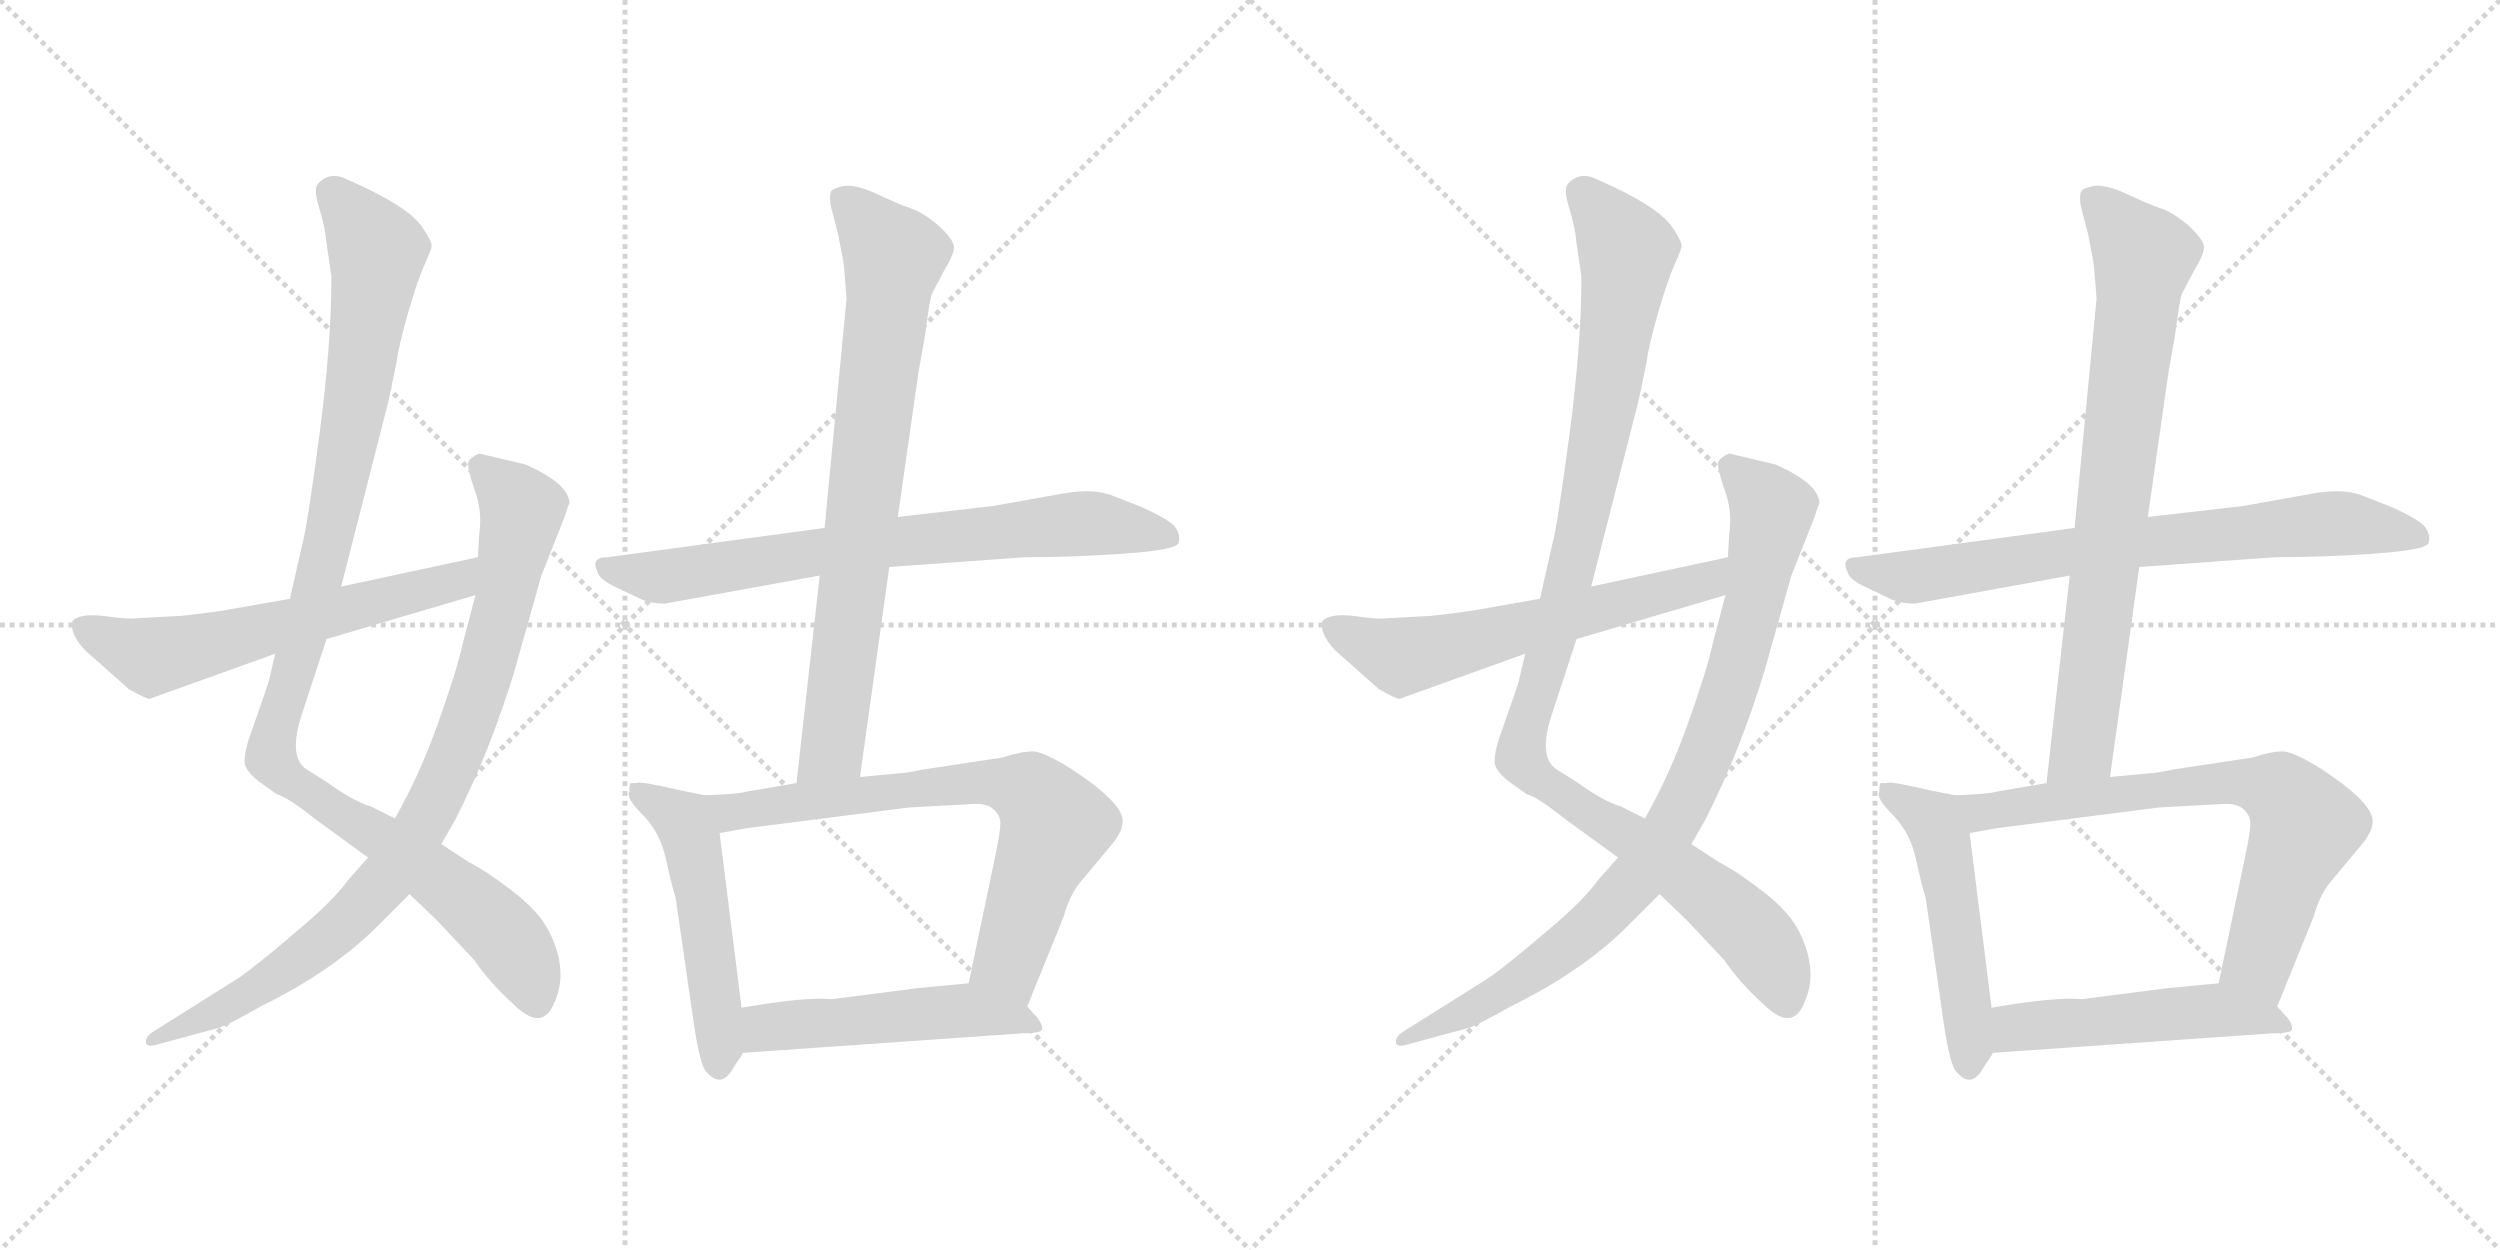 <svg version="1.1" viewBox="0 0 2048 1024" xmlns="http://www.w3.org/2000/svg">
  <g stroke="lightgray" stroke-dasharray="1,1" stroke-width="1" transform="scale(4, 4)">
    <line x1="0" y1="0" x2="256" y2="256"></line>
    <line x1="256" y1="0" x2="0" y2="256"></line>
    <line x1="128" y1="0" x2="128" y2="256"></line>
    <line x1="0" y1="128" x2="256" y2="128"></line>
    <line x1="256" y1="0" x2="512" y2="256"></line>
    <line x1="512" y1="0" x2="256" y2="256"></line>
    <line x1="384" y1="0" x2="384" y2="256"></line>
    <line x1="256" y1="128" x2="512" y2="128"></line>
  </g>
<g transform="scale(1, -1) translate(0, -850)">
   <style type="text/css">
    @keyframes keyframes0 {
      from {
       stroke: black;
       stroke-dashoffset: 1042;
       stroke-width: 128;
       }
       77% {
       animation-timing-function: step-end;
       stroke: black;
       stroke-dashoffset: 0;
       stroke-width: 128;
       }
       to {
       stroke: black;
       stroke-width: 1024;
       }
       }
       #make-me-a-hanzi-animation-0 {
         animation: keyframes0 1.098s both;
         animation-delay: 0s;
         animation-timing-function: linear;
       }
    @keyframes keyframes1 {
      from {
       stroke: black;
       stroke-dashoffset: 865;
       stroke-width: 128;
       }
       74% {
       animation-timing-function: step-end;
       stroke: black;
       stroke-dashoffset: 0;
       stroke-width: 128;
       }
       to {
       stroke: black;
       stroke-width: 1024;
       }
       }
       #make-me-a-hanzi-animation-1 {
         animation: keyframes1 0.954s both;
         animation-delay: 1.098s;
         animation-timing-function: linear;
       }
    @keyframes keyframes2 {
      from {
       stroke: black;
       stroke-dashoffset: 592;
       stroke-width: 128;
       }
       66% {
       animation-timing-function: step-end;
       stroke: black;
       stroke-dashoffset: 0;
       stroke-width: 128;
       }
       to {
       stroke: black;
       stroke-width: 1024;
       }
       }
       #make-me-a-hanzi-animation-2 {
         animation: keyframes2 0.732s both;
         animation-delay: 2.052s;
         animation-timing-function: linear;
       }
    @keyframes keyframes3 {
      from {
       stroke: black;
       stroke-dashoffset: 719;
       stroke-width: 128;
       }
       70% {
       animation-timing-function: step-end;
       stroke: black;
       stroke-dashoffset: 0;
       stroke-width: 128;
       }
       to {
       stroke: black;
       stroke-width: 1024;
       }
       }
       #make-me-a-hanzi-animation-3 {
         animation: keyframes3 0.835s both;
         animation-delay: 2.784s;
         animation-timing-function: linear;
       }
    @keyframes keyframes4 {
      from {
       stroke: black;
       stroke-dashoffset: 757;
       stroke-width: 128;
       }
       71% {
       animation-timing-function: step-end;
       stroke: black;
       stroke-dashoffset: 0;
       stroke-width: 128;
       }
       to {
       stroke: black;
       stroke-width: 1024;
       }
       }
       #make-me-a-hanzi-animation-4 {
         animation: keyframes4 0.866s both;
         animation-delay: 3.619s;
         animation-timing-function: linear;
       }
    @keyframes keyframes5 {
      from {
       stroke: black;
       stroke-dashoffset: 508;
       stroke-width: 128;
       }
       62% {
       animation-timing-function: step-end;
       stroke: black;
       stroke-dashoffset: 0;
       stroke-width: 128;
       }
       to {
       stroke: black;
       stroke-width: 1024;
       }
       }
       #make-me-a-hanzi-animation-5 {
         animation: keyframes5 0.663s both;
         animation-delay: 4.485s;
         animation-timing-function: linear;
       }
    @keyframes keyframes6 {
      from {
       stroke: black;
       stroke-dashoffset: 701;
       stroke-width: 128;
       }
       70% {
       animation-timing-function: step-end;
       stroke: black;
       stroke-dashoffset: 0;
       stroke-width: 128;
       }
       to {
       stroke: black;
       stroke-width: 1024;
       }
       }
       #make-me-a-hanzi-animation-6 {
         animation: keyframes6 0.82s both;
         animation-delay: 5.148s;
         animation-timing-function: linear;
       }
    @keyframes keyframes7 {
      from {
       stroke: black;
       stroke-dashoffset: 498;
       stroke-width: 128;
       }
       62% {
       animation-timing-function: step-end;
       stroke: black;
       stroke-dashoffset: 0;
       stroke-width: 128;
       }
       to {
       stroke: black;
       stroke-width: 1024;
       }
       }
       #make-me-a-hanzi-animation-7 {
         animation: keyframes7 0.655s both;
         animation-delay: 5.969s;
         animation-timing-function: linear;
       }
    @keyframes keyframes8 {
      from {
       stroke: black;
       stroke-dashoffset: 1042;
       stroke-width: 128;
       }
       77% {
       animation-timing-function: step-end;
       stroke: black;
       stroke-dashoffset: 0;
       stroke-width: 128;
       }
       to {
       stroke: black;
       stroke-width: 1024;
       }
       }
       #make-me-a-hanzi-animation-8 {
         animation: keyframes8 1.098s both;
         animation-delay: 6.624s;
         animation-timing-function: linear;
       }
    @keyframes keyframes9 {
      from {
       stroke: black;
       stroke-dashoffset: 865;
       stroke-width: 128;
       }
       74% {
       animation-timing-function: step-end;
       stroke: black;
       stroke-dashoffset: 0;
       stroke-width: 128;
       }
       to {
       stroke: black;
       stroke-width: 1024;
       }
       }
       #make-me-a-hanzi-animation-9 {
         animation: keyframes9 0.954s both;
         animation-delay: 7.722s;
         animation-timing-function: linear;
       }
    @keyframes keyframes10 {
      from {
       stroke: black;
       stroke-dashoffset: 592;
       stroke-width: 128;
       }
       66% {
       animation-timing-function: step-end;
       stroke: black;
       stroke-dashoffset: 0;
       stroke-width: 128;
       }
       to {
       stroke: black;
       stroke-width: 1024;
       }
       }
       #make-me-a-hanzi-animation-10 {
         animation: keyframes10 0.732s both;
         animation-delay: 8.676s;
         animation-timing-function: linear;
       }
    @keyframes keyframes11 {
      from {
       stroke: black;
       stroke-dashoffset: 719;
       stroke-width: 128;
       }
       70% {
       animation-timing-function: step-end;
       stroke: black;
       stroke-dashoffset: 0;
       stroke-width: 128;
       }
       to {
       stroke: black;
       stroke-width: 1024;
       }
       }
       #make-me-a-hanzi-animation-11 {
         animation: keyframes11 0.835s both;
         animation-delay: 9.408s;
         animation-timing-function: linear;
       }
    @keyframes keyframes12 {
      from {
       stroke: black;
       stroke-dashoffset: 757;
       stroke-width: 128;
       }
       71% {
       animation-timing-function: step-end;
       stroke: black;
       stroke-dashoffset: 0;
       stroke-width: 128;
       }
       to {
       stroke: black;
       stroke-width: 1024;
       }
       }
       #make-me-a-hanzi-animation-12 {
         animation: keyframes12 0.866s both;
         animation-delay: 10.243s;
         animation-timing-function: linear;
       }
    @keyframes keyframes13 {
      from {
       stroke: black;
       stroke-dashoffset: 508;
       stroke-width: 128;
       }
       62% {
       animation-timing-function: step-end;
       stroke: black;
       stroke-dashoffset: 0;
       stroke-width: 128;
       }
       to {
       stroke: black;
       stroke-width: 1024;
       }
       }
       #make-me-a-hanzi-animation-13 {
         animation: keyframes13 0.663s both;
         animation-delay: 11.109s;
         animation-timing-function: linear;
       }
    @keyframes keyframes14 {
      from {
       stroke: black;
       stroke-dashoffset: 701;
       stroke-width: 128;
       }
       70% {
       animation-timing-function: step-end;
       stroke: black;
       stroke-dashoffset: 0;
       stroke-width: 128;
       }
       to {
       stroke: black;
       stroke-width: 1024;
       }
       }
       #make-me-a-hanzi-animation-14 {
         animation: keyframes14 0.82s both;
         animation-delay: 11.772s;
         animation-timing-function: linear;
       }
    @keyframes keyframes15 {
      from {
       stroke: black;
       stroke-dashoffset: 498;
       stroke-width: 128;
       }
       62% {
       animation-timing-function: step-end;
       stroke: black;
       stroke-dashoffset: 0;
       stroke-width: 128;
       }
       to {
       stroke: black;
       stroke-width: 1024;
       }
       }
       #make-me-a-hanzi-animation-15 {
         animation: keyframes15 0.655s both;
         animation-delay: 12.593s;
         animation-timing-function: linear;
       }
</style>
<path d="M 279.5 369.5 L 318.5 522.5 L 324.5 551.5 Q 326.5 566.5 334.5 594.5 Q 342.5 621.5 347.5 632.5 Q 352.5 643.5 353.5 647.5 Q 354.5 651.5 345.5 664.5 Q 333.5 681.5 285.5 702.5 Q 270.5 710.5 260.5 699.5 Q 256.5 695.5 261.5 679.5 Q 266.5 663.5 267.5 650.5 L 271.5 623.5 Q 271.5 567.5 261.5 492.5 Q 251.5 417.5 247.5 403.5 L 237.5 359.5 L 225.5 314.5 L 220.5 293.5 Q 220.5 291.5 203.5 243.5 Q 198.5 226.5 201.5 221.5 Q 204.5 215.5 212.5 209.5 L 226.5 199.5 Q 236.5 196.5 257.5 179.5 L 301.5 147.5 L 335.5 117.5 L 357.5 96.5 L 388.5 63.5 Q 401.5 44.5 420.5 27.5 Q 444.5 3.5 454.5 29.5 Q 465.5 54.5 450.5 85.5 Q 442.5 102.5 420.5 119.5 Q 398.5 136.5 384.5 143.5 L 361.5 158.5 L 323.5 179.5 L 303.5 189.5 Q 289.5 193.5 267.5 209.5 L 251.5 219.5 Q 235.5 229.5 247.5 265.5 L 267.5 326.5 L 279.5 369.5 Z" fill="lightgray"></path> 
<path d="M 392.5 411.5 L 391.5 393.5 L 389.5 362.5 L 379.5 324.5 Q 374.5 301.5 359.5 259.5 Q 344.5 216.5 323.5 179.5 L 301.5 147.5 L 285.5 129.5 Q 272.5 111.5 243.5 87.5 Q 214.5 62.5 196.5 49.5 L 126.5 5.5 Q 119.5 1.5 119.5 -3.5 Q 119.5 -8.5 129.5 -5.5 L 177.5 7.5 Q 185.5 9.5 213.5 25.5 Q 272.5 54.5 309.5 91.5 L 335.5 117.5 L 361.5 158.5 L 372.5 177.5 Q 401.5 234.5 421.5 300.5 L 443.5 378.5 L 462.5 426.5 Q 465.5 436.5 466.5 437.5 Q 466.5 453.5 430.5 469.5 L 392.5 478.5 Q 385.5 475.5 383.5 471.5 Q 382.5 467.5 388.5 449.5 Q 395.5 431.5 392.5 411.5 Z" fill="lightgray"></path> 
<path d="M 391.5 393.5 L 279.5 369.5 L 237.5 359.5 L 186.5 350.5 Q 175.5 348.5 148.5 345.5 L 111.5 343.5 Q 104.5 342.5 84.5 345.5 Q 65.5 347.5 59.5 341.5 Q 56.5 331.5 69.5 317.5 L 105.5 285.5 Q 119.5 277.5 122.5 277.5 L 225.5 314.5 L 267.5 326.5 L 389.5 362.5 C 418.5 370.5 420.5 399.5 391.5 393.5 Z" fill="lightgray"></path> 
<path d="M 675.5 417.5 L 497.5 393.5 Q 483.5 393.5 489.5 381.5 Q 490.5 375.5 505.5 368.5 L 526.5 358.5 Q 534.5 355.5 544.5 355.5 L 671.5 378.5 L 728.5 385.5 L 839.5 393.5 Q 879.5 393.5 921.5 396.5 Q 964.5 399.5 965.5 405.5 Q 967.5 411.5 962.5 418.5 Q 957.5 424.5 935.5 434.5 L 912.5 443.5 Q 896.5 450.5 869.5 445.5 L 813.5 435.5 L 735.5 426.5 L 675.5 417.5 Z" fill="lightgray"></path> 
<path d="M 752.5 545.5 L 757.5 573.5 Q 761.5 604.5 763.5 609.5 L 773.5 628.5 Q 781.5 641.5 781.5 647.5 Q 781.5 653.5 768.5 665.5 Q 755.5 676.5 745.5 679.5 Q 736.5 682.5 717.5 691.5 Q 699.5 699.5 690.5 697.5 Q 681.5 695.5 680.5 692.5 Q 679.5 688.5 680.5 681.5 L 686.5 658.5 Q 691.5 633.5 691.5 630.5 L 693.5 605.5 L 675.5 417.5 L 671.5 378.5 L 652.5 208.5 C 649.5 178.5 700.5 183.5 704.5 213.5 L 728.5 385.5 L 735.5 426.5 L 752.5 545.5 Z" fill="lightgray"></path> 
<path d="M 577.5 198.5 L 557.5 202.5 Q 523.5 210.5 521.5 208.5 L 516.5 208.5 Q 515.5 207.5 515.5 201.5 Q 512.5 196.5 526.5 182.5 Q 540.5 168.5 545.5 146.5 Q 550.5 123.5 553.5 114.5 L 567.5 17.5 Q 572.5 -18.5 577.5 -26.5 Q 583.5 -34.5 589.5 -34.5 Q 595.5 -34.5 601.5 -23.5 Q 608.5 -13.5 608.5 -12.5 L 607.5 24.5 L 589.5 167.5 C 585.5 196.5 585.5 196.5 577.5 198.5 Z" fill="lightgray"></path> 
<path d="M 652.5 208.5 L 611.5 201.5 Q 605.5 199.5 577.5 198.5 C 547.5 197.5 559.5 162.5 589.5 167.5 L 611.5 171.5 L 744.5 188.5 L 799.5 191.5 Q 809.5 191.5 814.5 186.5 Q 819.5 181.5 819.5 175.5 Q 819.5 168.5 815.5 149.5 L 793.5 44.5 C 787.5 15.5 830.5 -2.5 841.5 25.5 L 871.5 99.5 Q 875.5 114.5 883.5 125.5 L 913.5 161.5 Q 919.5 170.5 919.5 175.5 Q 922.5 190.5 878.5 219.5 Q 856.5 233.5 846.5 234.5 Q 836.5 234.5 821.5 229.5 L 755.5 219.5 Q 741.5 216.5 736.5 216.5 L 704.5 213.5 L 652.5 208.5 Z" fill="lightgray"></path> 
<path d="M 608.5 -12.5 L 837.5 3.5 Q 852.5 3.5 853.5 6.5 Q 854.5 9.5 850.5 15.5 L 841.5 25.5 C 821.5 47.5 821.5 47.5 793.5 44.5 L 751.5 40.5 L 681.5 31.5 Q 659.5 33.5 607.5 24.5 C 577.5 19.5 578.5 -14.5 608.5 -12.5 Z" fill="lightgray"></path> 
<path d="M 1303.5 369.5 L 1342.5 522.5 L 1348.5 551.5 Q 1350.5 566.5 1358.5 594.5 Q 1366.5 621.5 1371.5 632.5 Q 1376.5 643.5 1377.5 647.5 Q 1378.5 651.5 1369.5 664.5 Q 1357.5 681.5 1309.5 702.5 Q 1294.5 710.5 1284.5 699.5 Q 1280.5 695.5 1285.5 679.5 Q 1290.5 663.5 1291.5 650.5 L 1295.5 623.5 Q 1295.5 567.5 1285.5 492.5 Q 1275.5 417.5 1271.5 403.5 L 1261.5 359.5 L 1249.5 314.5 L 1244.5 293.5 Q 1244.5 291.5 1227.5 243.5 Q 1222.5 226.5 1225.5 221.5 Q 1228.5 215.5 1236.5 209.5 L 1250.5 199.5 Q 1260.5 196.5 1281.5 179.5 L 1325.5 147.5 L 1359.5 117.5 L 1381.5 96.5 L 1412.5 63.5 Q 1425.5 44.5 1444.5 27.5 Q 1468.5 3.5 1478.5 29.5 Q 1489.5 54.5 1474.5 85.5 Q 1466.5 102.5 1444.5 119.5 Q 1422.5 136.5 1408.5 143.5 L 1385.5 158.5 L 1347.5 179.5 L 1327.5 189.5 Q 1313.5 193.5 1291.5 209.5 L 1275.5 219.5 Q 1259.5 229.5 1271.5 265.5 L 1291.5 326.5 L 1303.5 369.5 Z" fill="lightgray"></path> 
<path d="M 1416.5 411.5 L 1415.5 393.5 L 1413.5 362.5 L 1403.5 324.5 Q 1398.5 301.5 1383.5 259.5 Q 1368.5 216.5 1347.5 179.5 L 1325.5 147.5 L 1309.5 129.5 Q 1296.5 111.5 1267.5 87.5 Q 1238.5 62.5 1220.5 49.5 L 1150.5 5.5 Q 1143.5 1.5 1143.5 -3.5 Q 1143.5 -8.5 1153.5 -5.5 L 1201.5 7.5 Q 1209.5 9.5 1237.5 25.5 Q 1296.5 54.5 1333.5 91.5 L 1359.5 117.5 L 1385.5 158.5 L 1396.5 177.5 Q 1425.5 234.5 1445.5 300.5 L 1467.5 378.5 L 1486.5 426.5 Q 1489.5 436.5 1490.5 437.5 Q 1490.5 453.5 1454.5 469.5 L 1416.5 478.5 Q 1409.5 475.5 1407.5 471.5 Q 1406.5 467.5 1412.5 449.5 Q 1419.5 431.5 1416.5 411.5 Z" fill="lightgray"></path> 
<path d="M 1415.5 393.5 L 1303.5 369.5 L 1261.5 359.5 L 1210.5 350.5 Q 1199.5 348.5 1172.5 345.5 L 1135.5 343.5 Q 1128.5 342.5 1108.5 345.5 Q 1089.5 347.5 1083.5 341.5 Q 1080.5 331.5 1093.5 317.5 L 1129.5 285.5 Q 1143.5 277.5 1146.5 277.5 L 1249.5 314.5 L 1291.5 326.5 L 1413.5 362.5 C 1442.5 370.5 1444.5 399.5 1415.5 393.5 Z" fill="lightgray"></path> 
<path d="M 1699.5 417.5 L 1521.5 393.5 Q 1507.5 393.5 1513.5 381.5 Q 1514.5 375.5 1529.5 368.5 L 1550.5 358.5 Q 1558.5 355.5 1568.5 355.5 L 1695.5 378.5 L 1752.5 385.5 L 1863.5 393.5 Q 1903.5 393.5 1945.5 396.5 Q 1988.5 399.5 1989.5 405.5 Q 1991.5 411.5 1986.5 418.5 Q 1981.5 424.5 1959.5 434.5 L 1936.5 443.5 Q 1920.5 450.5 1893.5 445.5 L 1837.5 435.5 L 1759.5 426.5 L 1699.5 417.5 Z" fill="lightgray"></path> 
<path d="M 1776.5 545.5 L 1781.5 573.5 Q 1785.5 604.5 1787.5 609.5 L 1797.5 628.5 Q 1805.5 641.5 1805.5 647.5 Q 1805.5 653.5 1792.5 665.5 Q 1779.5 676.5 1769.5 679.5 Q 1760.5 682.5 1741.5 691.5 Q 1723.5 699.5 1714.5 697.5 Q 1705.5 695.5 1704.5 692.5 Q 1703.5 688.5 1704.5 681.5 L 1710.5 658.5 Q 1715.5 633.5 1715.5 630.5 L 1717.5 605.5 L 1699.5 417.5 L 1695.5 378.5 L 1676.5 208.5 C 1673.5 178.5 1724.5 183.5 1728.5 213.5 L 1752.5 385.5 L 1759.5 426.5 L 1776.5 545.5 Z" fill="lightgray"></path> 
<path d="M 1601.5 198.5 L 1581.5 202.5 Q 1547.5 210.5 1545.5 208.5 L 1540.5 208.5 Q 1539.5 207.5 1539.5 201.5 Q 1536.5 196.5 1550.5 182.5 Q 1564.5 168.5 1569.5 146.5 Q 1574.5 123.5 1577.5 114.5 L 1591.5 17.5 Q 1596.5 -18.5 1601.5 -26.5 Q 1607.5 -34.5 1613.5 -34.5 Q 1619.5 -34.5 1625.5 -23.5 Q 1632.5 -13.5 1632.5 -12.5 L 1631.5 24.5 L 1613.5 167.5 C 1609.5 196.5 1609.5 196.5 1601.5 198.5 Z" fill="lightgray"></path> 
<path d="M 1676.5 208.5 L 1635.5 201.5 Q 1629.5 199.5 1601.5 198.5 C 1571.5 197.5 1583.5 162.5 1613.5 167.5 L 1635.5 171.5 L 1768.5 188.5 L 1823.5 191.5 Q 1833.5 191.5 1838.5 186.5 Q 1843.5 181.5 1843.5 175.5 Q 1843.5 168.5 1839.5 149.5 L 1817.5 44.5 C 1811.5 15.5 1854.5 -2.5 1865.5 25.5 L 1895.5 99.5 Q 1899.5 114.5 1907.5 125.5 L 1937.5 161.5 Q 1943.5 170.5 1943.5 175.5 Q 1946.5 190.5 1902.5 219.5 Q 1880.5 233.5 1870.5 234.5 Q 1860.5 234.5 1845.5 229.5 L 1779.5 219.5 Q 1765.5 216.5 1760.5 216.5 L 1728.5 213.5 L 1676.5 208.5 Z" fill="lightgray"></path> 
<path d="M 1632.5 -12.5 L 1861.5 3.5 Q 1876.5 3.5 1877.5 6.5 Q 1878.5 9.5 1874.5 15.5 L 1865.5 25.5 C 1845.5 47.5 1845.5 47.5 1817.5 44.5 L 1775.5 40.5 L 1705.5 31.5 Q 1683.5 33.5 1631.5 24.5 C 1601.5 19.5 1602.5 -14.5 1632.5 -12.5 Z" fill="lightgray"></path> 
      <clipPath id="make-me-a-hanzi-clip-0">
      <path d="M 279.5 369.5 L 318.5 522.5 L 324.5 551.5 Q 326.5 566.5 334.5 594.5 Q 342.5 621.5 347.5 632.5 Q 352.5 643.5 353.5 647.5 Q 354.5 651.5 345.5 664.5 Q 333.5 681.5 285.5 702.5 Q 270.5 710.5 260.5 699.5 Q 256.5 695.5 261.5 679.5 Q 266.5 663.5 267.5 650.5 L 271.5 623.5 Q 271.5 567.5 261.5 492.5 Q 251.5 417.5 247.5 403.5 L 237.5 359.5 L 225.5 314.5 L 220.5 293.5 Q 220.5 291.5 203.5 243.5 Q 198.5 226.5 201.5 221.5 Q 204.5 215.5 212.5 209.5 L 226.5 199.5 Q 236.5 196.5 257.5 179.5 L 301.5 147.5 L 335.5 117.5 L 357.5 96.5 L 388.5 63.5 Q 401.5 44.5 420.5 27.5 Q 444.5 3.5 454.5 29.5 Q 465.5 54.5 450.5 85.5 Q 442.5 102.5 420.5 119.5 Q 398.5 136.5 384.5 143.5 L 361.5 158.5 L 323.5 179.5 L 303.5 189.5 Q 289.5 193.5 267.5 209.5 L 251.5 219.5 Q 235.5 229.5 247.5 265.5 L 267.5 326.5 L 279.5 369.5 Z" fill="lightgray"></path>
      </clipPath>
      <path clip-path="url(#make-me-a-hanzi-clip-0)" d="M 271.5 693.5 L 305.5 649.5 L 307.5 628.5 L 267.5 397.5 L 222.5 248.5 L 222.5 227.5 L 395.5 100.5 L 420.5 74.5 L 439.5 30.5 " fill="none" id="make-me-a-hanzi-animation-0" stroke-dasharray="914 1828" stroke-linecap="round"></path>

      <clipPath id="make-me-a-hanzi-clip-1">
      <path d="M 392.5 411.5 L 391.5 393.5 L 389.5 362.5 L 379.5 324.5 Q 374.5 301.5 359.5 259.5 Q 344.5 216.5 323.5 179.5 L 301.5 147.5 L 285.5 129.5 Q 272.5 111.5 243.5 87.5 Q 214.5 62.5 196.5 49.5 L 126.5 5.5 Q 119.5 1.5 119.5 -3.5 Q 119.5 -8.5 129.5 -5.5 L 177.5 7.5 Q 185.5 9.5 213.5 25.5 Q 272.5 54.5 309.5 91.5 L 335.5 117.5 L 361.5 158.5 L 372.5 177.5 Q 401.5 234.5 421.5 300.5 L 443.5 378.5 L 462.5 426.5 Q 465.5 436.5 466.5 437.5 Q 466.5 453.5 430.5 469.5 L 392.5 478.5 Q 385.5 475.5 383.5 471.5 Q 382.5 467.5 388.5 449.5 Q 395.5 431.5 392.5 411.5 Z" fill="lightgray"></path>
      </clipPath>
      <path clip-path="url(#make-me-a-hanzi-clip-1)" d="M 392.5 468.5 L 427.5 432.5 L 393.5 285.5 L 351.5 183.5 L 320.5 134.5 L 271.5 84.5 L 198.5 32.5 L 125.5 -0.5 " fill="none" id="make-me-a-hanzi-animation-1" stroke-dasharray="737 1474" stroke-linecap="round"></path>

      <clipPath id="make-me-a-hanzi-clip-2">
      <path d="M 391.5 393.5 L 279.5 369.5 L 237.5 359.5 L 186.5 350.5 Q 175.5 348.5 148.5 345.5 L 111.5 343.5 Q 104.5 342.5 84.5 345.5 Q 65.5 347.5 59.5 341.5 Q 56.5 331.5 69.5 317.5 L 105.5 285.5 Q 119.5 277.5 122.5 277.5 L 225.5 314.5 L 267.5 326.5 L 389.5 362.5 C 418.5 370.5 420.5 399.5 391.5 393.5 Z" fill="lightgray"></path>
      </clipPath>
      <path clip-path="url(#make-me-a-hanzi-clip-2)" d="M 67.5 336.5 L 123.5 311.5 L 373.5 374.5 L 385.5 386.5 " fill="none" id="make-me-a-hanzi-animation-2" stroke-dasharray="464 928" stroke-linecap="round"></path>

      <clipPath id="make-me-a-hanzi-clip-3">
      <path d="M 675.5 417.5 L 497.5 393.5 Q 483.5 393.5 489.5 381.5 Q 490.5 375.5 505.5 368.5 L 526.5 358.5 Q 534.5 355.5 544.5 355.5 L 671.5 378.5 L 728.5 385.5 L 839.5 393.5 Q 879.5 393.5 921.5 396.5 Q 964.5 399.5 965.5 405.5 Q 967.5 411.5 962.5 418.5 Q 957.5 424.5 935.5 434.5 L 912.5 443.5 Q 896.5 450.5 869.5 445.5 L 813.5 435.5 L 735.5 426.5 L 675.5 417.5 Z" fill="lightgray"></path>
      </clipPath>
      <path clip-path="url(#make-me-a-hanzi-clip-3)" d="M 499.5 383.5 L 547.5 377.5 L 730.5 406.5 L 880.5 421.5 L 958.5 410.5 " fill="none" id="make-me-a-hanzi-animation-3" stroke-dasharray="591 1182" stroke-linecap="round"></path>

      <clipPath id="make-me-a-hanzi-clip-4">
      <path d="M 752.5 545.5 L 757.5 573.5 Q 761.5 604.5 763.5 609.5 L 773.5 628.5 Q 781.5 641.5 781.5 647.5 Q 781.5 653.5 768.5 665.5 Q 755.5 676.5 745.5 679.5 Q 736.5 682.5 717.5 691.5 Q 699.5 699.5 690.5 697.5 Q 681.5 695.5 680.5 692.5 Q 679.5 688.5 680.5 681.5 L 686.5 658.5 Q 691.5 633.5 691.5 630.5 L 693.5 605.5 L 675.5 417.5 L 671.5 378.5 L 652.5 208.5 C 649.5 178.5 700.5 183.5 704.5 213.5 L 728.5 385.5 L 735.5 426.5 L 752.5 545.5 Z" fill="lightgray"></path>
      </clipPath>
      <path clip-path="url(#make-me-a-hanzi-clip-4)" d="M 689.5 687.5 L 732.5 639.5 L 682.5 240.5 L 658.5 215.5 " fill="none" id="make-me-a-hanzi-animation-4" stroke-dasharray="629 1258" stroke-linecap="round"></path>

      <clipPath id="make-me-a-hanzi-clip-5">
      <path d="M 577.5 198.5 L 557.5 202.5 Q 523.5 210.5 521.5 208.5 L 516.5 208.5 Q 515.5 207.5 515.5 201.5 Q 512.5 196.5 526.5 182.5 Q 540.5 168.5 545.5 146.5 Q 550.5 123.5 553.5 114.5 L 567.5 17.5 Q 572.5 -18.5 577.5 -26.5 Q 583.5 -34.5 589.5 -34.5 Q 595.5 -34.5 601.5 -23.5 Q 608.5 -13.5 608.5 -12.5 L 607.5 24.5 L 589.5 167.5 C 585.5 196.5 585.5 196.5 577.5 198.5 Z" fill="lightgray"></path>
      </clipPath>
      <path clip-path="url(#make-me-a-hanzi-clip-5)" d="M 519.5 204.5 L 558.5 177.5 L 565.5 164.5 L 588.5 17.5 L 588.5 -23.5 " fill="none" id="make-me-a-hanzi-animation-5" stroke-dasharray="380 760" stroke-linecap="round"></path>

      <clipPath id="make-me-a-hanzi-clip-6">
      <path d="M 652.5 208.5 L 611.5 201.5 Q 605.5 199.5 577.5 198.5 C 547.5 197.5 559.5 162.5 589.5 167.5 L 611.5 171.5 L 744.5 188.5 L 799.5 191.5 Q 809.5 191.5 814.5 186.5 Q 819.5 181.5 819.5 175.5 Q 819.5 168.5 815.5 149.5 L 793.5 44.5 C 787.5 15.5 830.5 -2.5 841.5 25.5 L 871.5 99.5 Q 875.5 114.5 883.5 125.5 L 913.5 161.5 Q 919.5 170.5 919.5 175.5 Q 922.5 190.5 878.5 219.5 Q 856.5 233.5 846.5 234.5 Q 836.5 234.5 821.5 229.5 L 755.5 219.5 Q 741.5 216.5 736.5 216.5 L 704.5 213.5 L 652.5 208.5 Z" fill="lightgray"></path>
      </clipPath>
      <path clip-path="url(#make-me-a-hanzi-clip-6)" d="M 585.5 195.5 L 603.5 184.5 L 804.5 209.5 L 845.5 199.5 L 864.5 171.5 L 825.5 62.5 L 838.5 35.5 " fill="none" id="make-me-a-hanzi-animation-6" stroke-dasharray="573 1146" stroke-linecap="round"></path>

      <clipPath id="make-me-a-hanzi-clip-7">
      <path d="M 608.5 -12.5 L 837.5 3.5 Q 852.5 3.5 853.5 6.5 Q 854.5 9.5 850.5 15.5 L 841.5 25.5 C 821.5 47.5 821.5 47.5 793.5 44.5 L 751.5 40.5 L 681.5 31.5 Q 659.5 33.5 607.5 24.5 C 577.5 19.5 578.5 -14.5 608.5 -12.5 Z" fill="lightgray"></path>
      </clipPath>
      <path clip-path="url(#make-me-a-hanzi-clip-7)" d="M 615.5 -6.5 L 624.5 6.5 L 638.5 10.5 L 788.5 22.5 L 848.5 9.5 " fill="none" id="make-me-a-hanzi-animation-7" stroke-dasharray="370 740" stroke-linecap="round"></path>

      <clipPath id="make-me-a-hanzi-clip-8">
      <path d="M 1303.5 369.5 L 1342.5 522.5 L 1348.5 551.5 Q 1350.5 566.5 1358.5 594.5 Q 1366.5 621.5 1371.5 632.5 Q 1376.5 643.5 1377.5 647.5 Q 1378.5 651.5 1369.5 664.5 Q 1357.5 681.5 1309.5 702.5 Q 1294.5 710.5 1284.5 699.5 Q 1280.5 695.5 1285.5 679.5 Q 1290.5 663.5 1291.5 650.5 L 1295.5 623.5 Q 1295.5 567.5 1285.5 492.5 Q 1275.5 417.5 1271.5 403.5 L 1261.5 359.5 L 1249.5 314.5 L 1244.5 293.5 Q 1244.5 291.5 1227.5 243.5 Q 1222.5 226.5 1225.5 221.5 Q 1228.5 215.5 1236.5 209.5 L 1250.5 199.5 Q 1260.5 196.5 1281.5 179.5 L 1325.5 147.5 L 1359.5 117.5 L 1381.5 96.5 L 1412.5 63.5 Q 1425.5 44.5 1444.5 27.5 Q 1468.5 3.5 1478.5 29.5 Q 1489.5 54.5 1474.5 85.5 Q 1466.5 102.5 1444.5 119.5 Q 1422.5 136.5 1408.5 143.5 L 1385.5 158.5 L 1347.5 179.5 L 1327.5 189.5 Q 1313.5 193.5 1291.5 209.5 L 1275.5 219.5 Q 1259.5 229.5 1271.5 265.5 L 1291.5 326.5 L 1303.5 369.5 Z" fill="lightgray"></path>
      </clipPath>
      <path clip-path="url(#make-me-a-hanzi-clip-8)" d="M 1295.5 693.5 L 1329.5 649.5 L 1331.5 628.5 L 1291.5 397.5 L 1246.5 248.5 L 1246.5 227.5 L 1419.5 100.5 L 1444.5 74.5 L 1463.5 30.5 " fill="none" id="make-me-a-hanzi-animation-8" stroke-dasharray="914 1828" stroke-linecap="round"></path>

      <clipPath id="make-me-a-hanzi-clip-9">
      <path d="M 1416.5 411.5 L 1415.5 393.5 L 1413.5 362.5 L 1403.5 324.5 Q 1398.5 301.5 1383.5 259.5 Q 1368.5 216.5 1347.5 179.5 L 1325.5 147.5 L 1309.5 129.5 Q 1296.5 111.5 1267.5 87.5 Q 1238.5 62.5 1220.5 49.5 L 1150.5 5.5 Q 1143.5 1.5 1143.5 -3.5 Q 1143.5 -8.5 1153.5 -5.5 L 1201.5 7.5 Q 1209.5 9.5 1237.5 25.5 Q 1296.5 54.5 1333.5 91.5 L 1359.5 117.5 L 1385.5 158.5 L 1396.5 177.5 Q 1425.5 234.5 1445.5 300.5 L 1467.5 378.5 L 1486.5 426.5 Q 1489.5 436.5 1490.5 437.5 Q 1490.5 453.5 1454.5 469.5 L 1416.5 478.5 Q 1409.5 475.5 1407.5 471.5 Q 1406.5 467.5 1412.5 449.5 Q 1419.5 431.5 1416.5 411.5 Z" fill="lightgray"></path>
      </clipPath>
      <path clip-path="url(#make-me-a-hanzi-clip-9)" d="M 1416.5 468.5 L 1451.5 432.5 L 1417.5 285.5 L 1375.5 183.5 L 1344.5 134.5 L 1295.5 84.5 L 1222.5 32.5 L 1149.5 -0.5 " fill="none" id="make-me-a-hanzi-animation-9" stroke-dasharray="737 1474" stroke-linecap="round"></path>

      <clipPath id="make-me-a-hanzi-clip-10">
      <path d="M 1415.5 393.5 L 1303.5 369.5 L 1261.5 359.5 L 1210.5 350.5 Q 1199.5 348.5 1172.5 345.5 L 1135.5 343.5 Q 1128.5 342.5 1108.5 345.5 Q 1089.5 347.5 1083.5 341.5 Q 1080.5 331.5 1093.5 317.5 L 1129.5 285.5 Q 1143.5 277.5 1146.5 277.5 L 1249.5 314.5 L 1291.5 326.5 L 1413.5 362.5 C 1442.5 370.5 1444.5 399.5 1415.5 393.5 Z" fill="lightgray"></path>
      </clipPath>
      <path clip-path="url(#make-me-a-hanzi-clip-10)" d="M 1091.5 336.5 L 1147.5 311.5 L 1397.5 374.5 L 1409.5 386.5 " fill="none" id="make-me-a-hanzi-animation-10" stroke-dasharray="464 928" stroke-linecap="round"></path>

      <clipPath id="make-me-a-hanzi-clip-11">
      <path d="M 1699.5 417.5 L 1521.5 393.5 Q 1507.5 393.5 1513.5 381.5 Q 1514.5 375.5 1529.5 368.5 L 1550.5 358.5 Q 1558.5 355.5 1568.5 355.5 L 1695.5 378.5 L 1752.5 385.5 L 1863.5 393.5 Q 1903.5 393.5 1945.5 396.5 Q 1988.5 399.5 1989.5 405.5 Q 1991.5 411.5 1986.5 418.5 Q 1981.5 424.5 1959.5 434.5 L 1936.5 443.5 Q 1920.5 450.5 1893.5 445.5 L 1837.5 435.5 L 1759.5 426.5 L 1699.5 417.5 Z" fill="lightgray"></path>
      </clipPath>
      <path clip-path="url(#make-me-a-hanzi-clip-11)" d="M 1523.5 383.5 L 1571.5 377.5 L 1754.5 406.5 L 1904.5 421.5 L 1982.5 410.5 " fill="none" id="make-me-a-hanzi-animation-11" stroke-dasharray="591 1182" stroke-linecap="round"></path>

      <clipPath id="make-me-a-hanzi-clip-12">
      <path d="M 1776.5 545.5 L 1781.5 573.5 Q 1785.5 604.5 1787.5 609.5 L 1797.5 628.5 Q 1805.5 641.5 1805.5 647.5 Q 1805.5 653.5 1792.5 665.5 Q 1779.5 676.5 1769.5 679.5 Q 1760.5 682.5 1741.5 691.5 Q 1723.5 699.5 1714.5 697.5 Q 1705.5 695.5 1704.5 692.5 Q 1703.5 688.5 1704.5 681.5 L 1710.5 658.5 Q 1715.5 633.5 1715.5 630.5 L 1717.5 605.5 L 1699.5 417.5 L 1695.5 378.5 L 1676.5 208.5 C 1673.5 178.5 1724.5 183.5 1728.5 213.5 L 1752.5 385.5 L 1759.5 426.5 L 1776.5 545.5 Z" fill="lightgray"></path>
      </clipPath>
      <path clip-path="url(#make-me-a-hanzi-clip-12)" d="M 1713.5 687.5 L 1756.5 639.5 L 1706.5 240.5 L 1682.5 215.5 " fill="none" id="make-me-a-hanzi-animation-12" stroke-dasharray="629 1258" stroke-linecap="round"></path>

      <clipPath id="make-me-a-hanzi-clip-13">
      <path d="M 1601.5 198.5 L 1581.5 202.5 Q 1547.5 210.5 1545.5 208.5 L 1540.5 208.5 Q 1539.5 207.5 1539.5 201.5 Q 1536.5 196.5 1550.5 182.5 Q 1564.5 168.5 1569.5 146.5 Q 1574.5 123.5 1577.5 114.5 L 1591.5 17.5 Q 1596.5 -18.5 1601.5 -26.5 Q 1607.5 -34.5 1613.5 -34.5 Q 1619.5 -34.5 1625.5 -23.5 Q 1632.5 -13.5 1632.5 -12.5 L 1631.5 24.5 L 1613.5 167.5 C 1609.5 196.5 1609.5 196.5 1601.5 198.5 Z" fill="lightgray"></path>
      </clipPath>
      <path clip-path="url(#make-me-a-hanzi-clip-13)" d="M 1543.5 204.5 L 1582.5 177.5 L 1589.5 164.5 L 1612.5 17.5 L 1612.5 -23.5 " fill="none" id="make-me-a-hanzi-animation-13" stroke-dasharray="380 760" stroke-linecap="round"></path>

      <clipPath id="make-me-a-hanzi-clip-14">
      <path d="M 1676.5 208.5 L 1635.5 201.5 Q 1629.5 199.5 1601.5 198.5 C 1571.5 197.5 1583.5 162.5 1613.5 167.5 L 1635.5 171.5 L 1768.5 188.5 L 1823.5 191.5 Q 1833.5 191.5 1838.5 186.5 Q 1843.5 181.5 1843.5 175.5 Q 1843.5 168.5 1839.5 149.5 L 1817.5 44.5 C 1811.5 15.5 1854.5 -2.5 1865.5 25.5 L 1895.5 99.5 Q 1899.5 114.5 1907.5 125.5 L 1937.5 161.5 Q 1943.5 170.5 1943.5 175.5 Q 1946.5 190.5 1902.5 219.5 Q 1880.5 233.5 1870.5 234.5 Q 1860.5 234.5 1845.5 229.5 L 1779.5 219.5 Q 1765.5 216.5 1760.5 216.5 L 1728.5 213.5 L 1676.5 208.5 Z" fill="lightgray"></path>
      </clipPath>
      <path clip-path="url(#make-me-a-hanzi-clip-14)" d="M 1609.5 195.5 L 1627.5 184.5 L 1828.5 209.5 L 1869.5 199.5 L 1888.5 171.5 L 1849.5 62.5 L 1862.5 35.5 " fill="none" id="make-me-a-hanzi-animation-14" stroke-dasharray="573 1146" stroke-linecap="round"></path>

      <clipPath id="make-me-a-hanzi-clip-15">
      <path d="M 1632.5 -12.5 L 1861.5 3.5 Q 1876.5 3.5 1877.5 6.5 Q 1878.5 9.5 1874.5 15.5 L 1865.5 25.5 C 1845.5 47.5 1845.5 47.5 1817.5 44.5 L 1775.5 40.5 L 1705.5 31.5 Q 1683.5 33.5 1631.5 24.5 C 1601.5 19.5 1602.5 -14.5 1632.5 -12.5 Z" fill="lightgray"></path>
      </clipPath>
      <path clip-path="url(#make-me-a-hanzi-clip-15)" d="M 1639.5 -6.5 L 1648.5 6.5 L 1662.5 10.5 L 1812.5 22.5 L 1872.5 9.5 " fill="none" id="make-me-a-hanzi-animation-15" stroke-dasharray="370 740" stroke-linecap="round"></path>

</g>
</svg>
